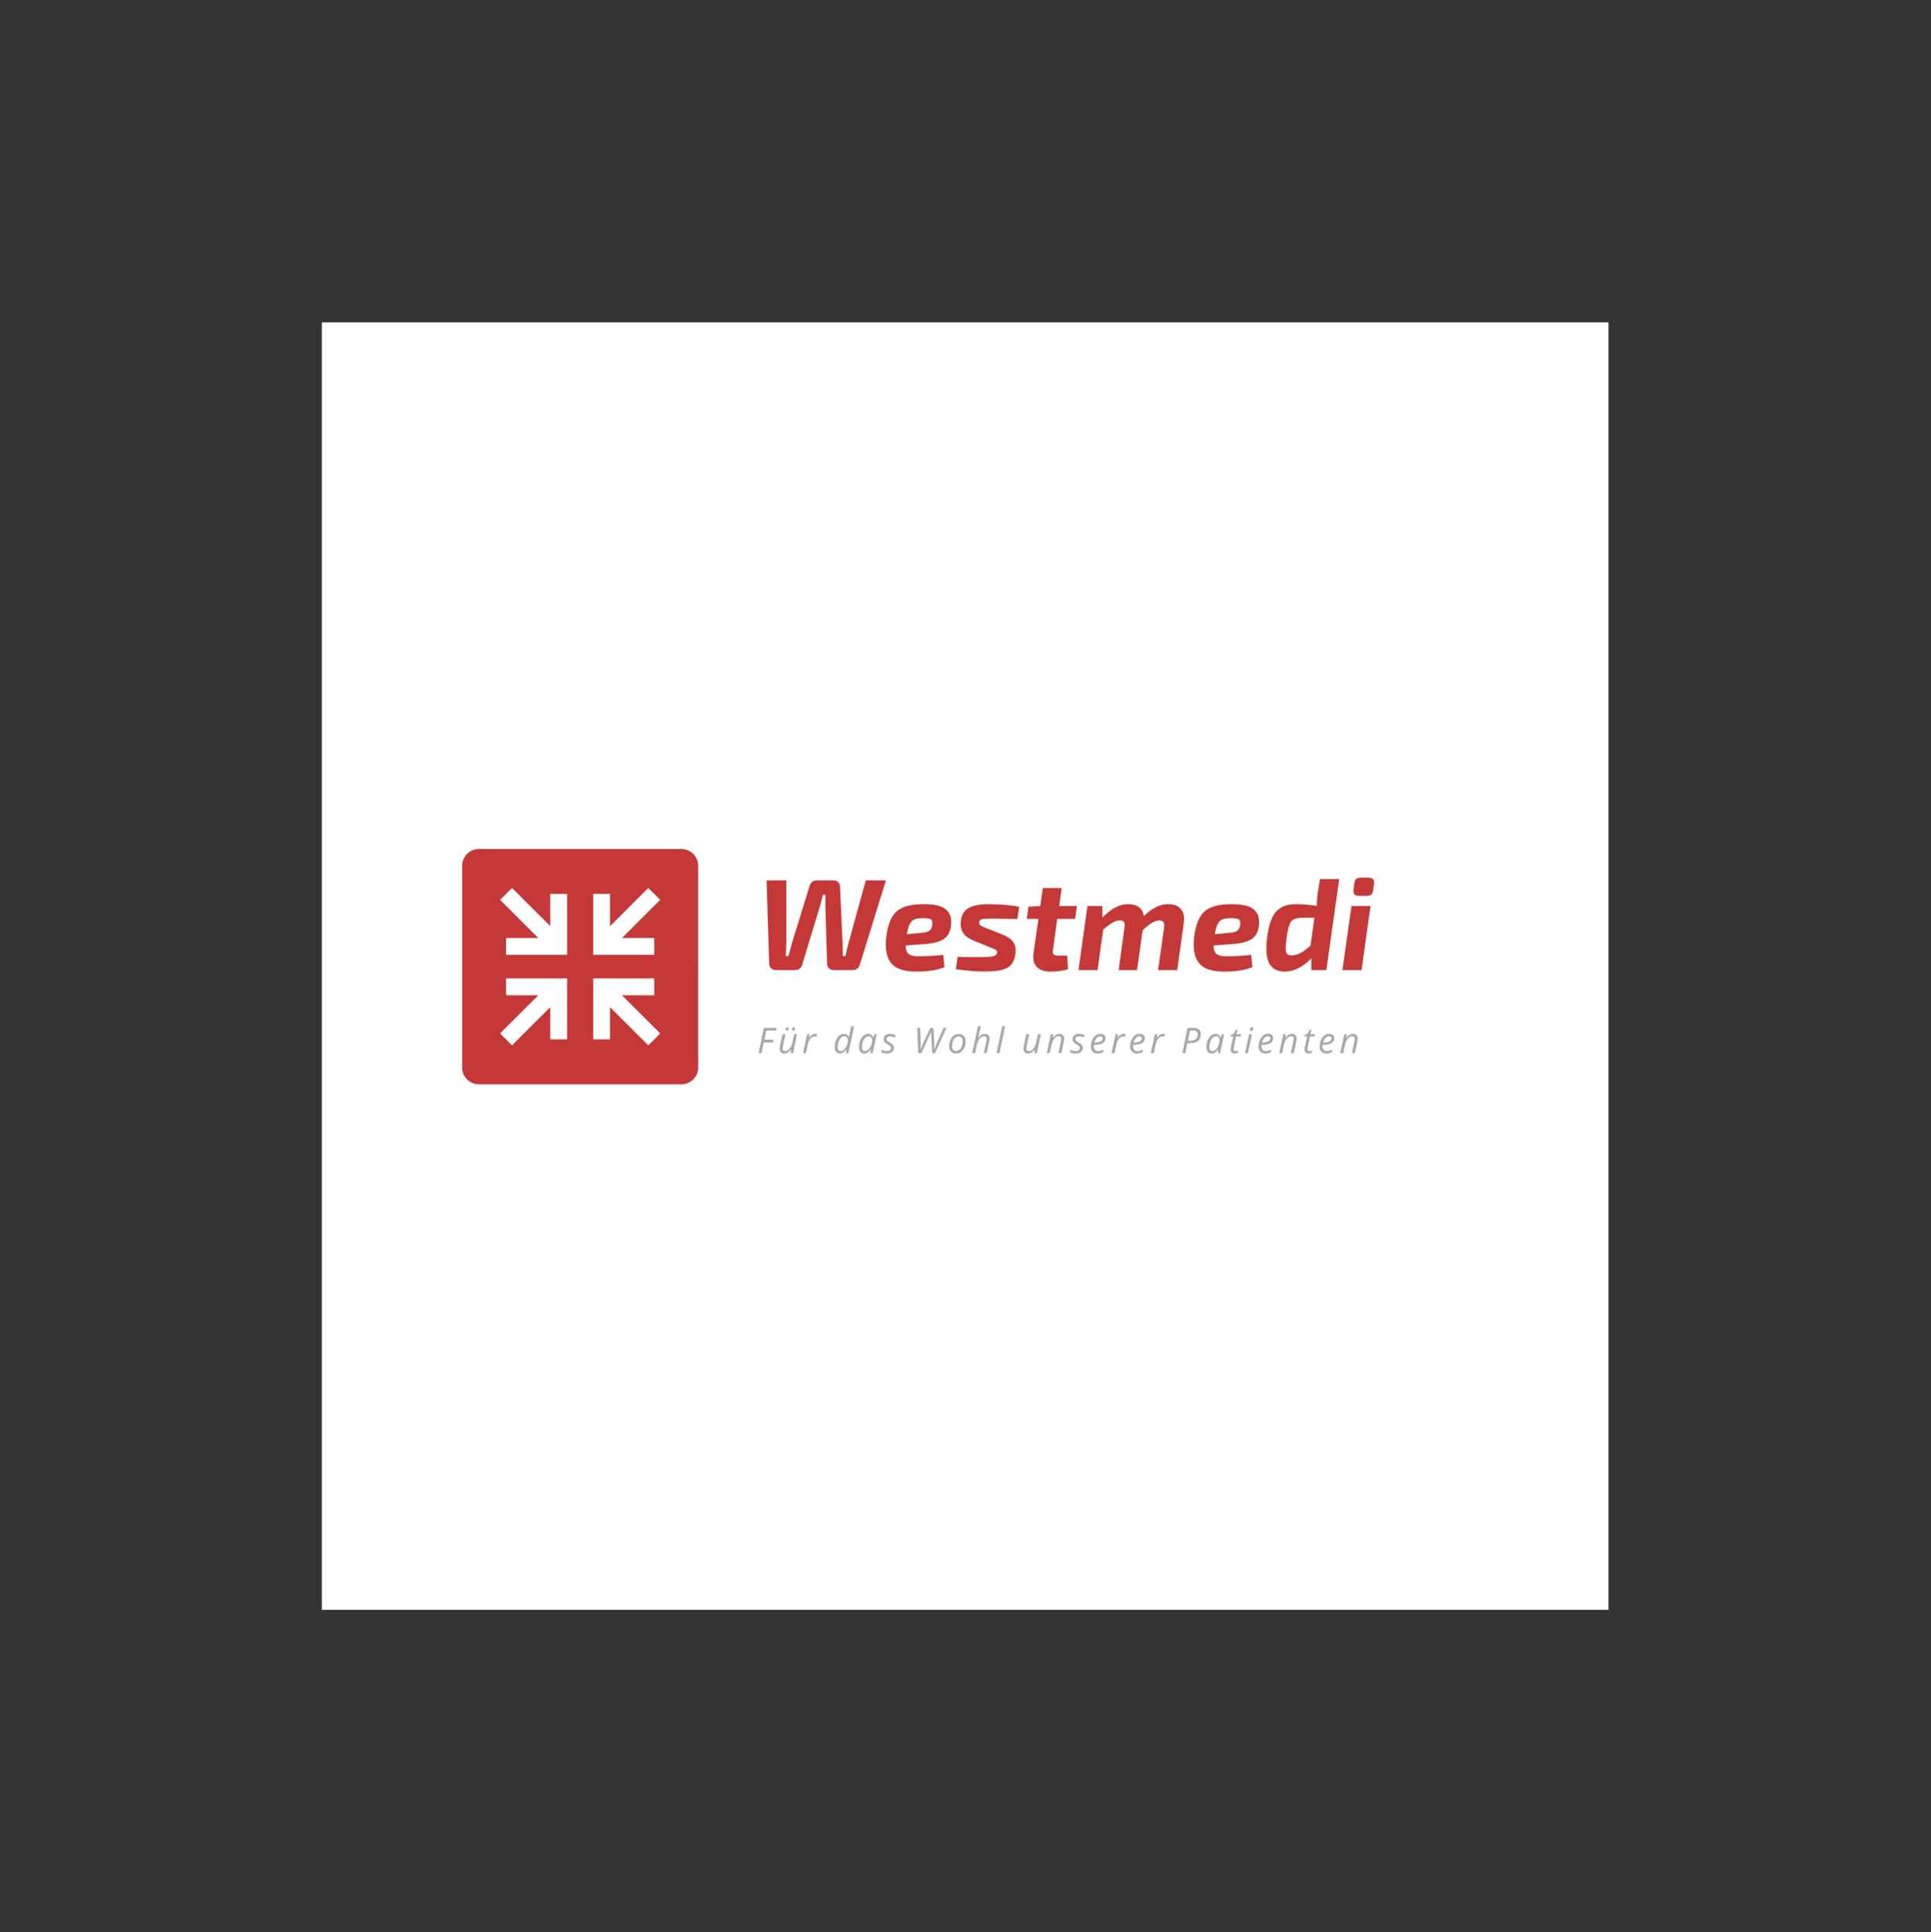 <?xml version="1.0" encoding="iso-8859-1"?>
<svg height="225pt" version="1.2" viewBox="-56.22 -56.25 337.32 337.5" width="224.88pt" xmlns="http://www.w3.org/2000/svg" xmlns:xlink="http://www.w3.org/1999/xlink">
	
	
	
	
	

	
	
	
	
	<rect x="-56.22" y="-56.25" width="337.32" height="337.5" fill="#333333" stroke="none"/>
	
	
	
	
	

	
	
	
	
	<defs>
		
		
		
		
		

		
		
		
		
		<g>
			
			
			
			
			

			
			
			
			
			<symbol id="glyph0-0" overflow="visible">
				
				
				
				
				

				
				
				
				
				<path animation_id="0" d="" style="stroke:none;"/>
				
				
				
				
				

			
			
			
			
			</symbol>
			
			
			
			
			

			
			
			
			
			<symbol id="glyph0-1" overflow="visible">
				
				
				
				
				

				
				
				
				
				<path animation_id="1" d="M 22.656 -15.672 L 18.078 -0.891 C 17.891 -0.297 17.461 0 16.797 0 L 13.531 0 C 13.227 0 12.961 -0.098 12.734 -0.297 C 12.504 -0.504 12.383 -0.754 12.375 -1.047 L 12.078 -11.172 L 12.078 -13.172 L 11.641 -13.172 C 11.453 -12.336 11.281 -11.66 11.125 -11.141 L 8.016 -0.906 C 7.828 -0.301 7.395 0 6.719 0 L 3.422 0 C 3.117 0 2.848 -0.098 2.609 -0.297 C 2.379 -0.492 2.266 -0.734 2.266 -1.016 L 1.797 -15.672 L 5.25 -15.672 L 5.25 -4.719 C 5.25 -4.469 5.234 -4.062 5.203 -3.5 C 5.18 -2.945 5.172 -2.598 5.172 -2.453 L 5.625 -2.453 C 5.707 -2.766 5.926 -3.566 6.281 -4.859 L 9.312 -14.672 C 9.508 -15.336 9.945 -15.672 10.625 -15.672 L 13.547 -15.672 C 13.867 -15.672 14.129 -15.555 14.328 -15.328 C 14.535 -15.109 14.641 -14.844 14.641 -14.531 L 15.078 -4.703 C 15.109 -3.711 15.113 -2.961 15.094 -2.453 L 15.578 -2.453 C 15.805 -3.484 15.992 -4.27 16.141 -4.812 L 19.141 -15.672 Z M 22.656 -15.672 " style="stroke:none;"/>
				
				
				
				
				

			
			
			
			
			</symbol>
			
			
			
			
			

			
			
			
			
			<symbol id="glyph0-2" overflow="visible">
				
				
				
				
				

				
				
				
				
				<path animation_id="2" d="M 10.719 -2.656 L 10.938 -0.516 C 9.688 0.004 8.047 0.266 6.016 0.266 C 3.879 0.266 2.41 -0.227 1.609 -1.219 C 0.805 -2.219 0.523 -3.754 0.766 -5.828 C 1.047 -8.016 1.672 -9.508 2.641 -10.312 C 3.609 -11.113 5.148 -11.516 7.266 -11.516 C 9.234 -11.516 10.566 -11.188 11.266 -10.531 C 11.973 -9.883 12.238 -8.926 12.062 -7.656 C 11.906 -6.594 11.469 -5.832 10.75 -5.375 C 10.039 -4.926 8.945 -4.648 7.469 -4.547 L 4.156 -4.297 C 4.164 -3.547 4.348 -3.039 4.703 -2.781 C 5.066 -2.531 5.633 -2.406 6.406 -2.406 C 7.875 -2.406 9.312 -2.488 10.719 -2.656 Z M 4.359 -6.266 L 6.969 -6.516 C 7.57 -6.555 8.016 -6.676 8.297 -6.875 C 8.578 -7.07 8.75 -7.438 8.812 -7.969 C 8.852 -8.469 8.754 -8.773 8.516 -8.891 C 8.285 -9.016 7.789 -9.07 7.031 -9.062 C 6.156 -9.062 5.539 -8.875 5.188 -8.5 C 4.832 -8.133 4.555 -7.391 4.359 -6.266 Z M 4.359 -6.266 " style="stroke:none;"/>
				
				
				
				
				

			
			
			
			
			</symbol>
			
			
			
			
			

			
			
			
			
			<symbol id="glyph0-3" overflow="visible">
				
				
				
				
				

				
				
				
				
				<path animation_id="3" d="M 6.078 -4.016 L 3.375 -5.125 C 2.469 -5.488 1.832 -5.953 1.469 -6.516 C 1.113 -7.078 0.988 -7.781 1.094 -8.625 C 1.207 -9.656 1.656 -10.395 2.438 -10.844 C 3.219 -11.301 4.441 -11.523 6.109 -11.516 C 8.16 -11.484 9.883 -11.332 11.281 -11.062 L 10.969 -8.922 C 8.062 -8.961 6.582 -8.984 6.531 -8.984 C 5.656 -8.984 5.07 -8.945 4.781 -8.875 C 4.5 -8.812 4.336 -8.656 4.297 -8.406 C 4.266 -8.145 4.332 -7.945 4.5 -7.812 C 4.676 -7.688 5.016 -7.523 5.516 -7.328 L 8.266 -6.25 C 9.191 -5.883 9.844 -5.441 10.219 -4.922 C 10.594 -4.41 10.727 -3.723 10.625 -2.859 C 10.531 -2.191 10.348 -1.645 10.078 -1.219 C 9.816 -0.801 9.438 -0.484 8.938 -0.266 C 8.445 -0.055 7.91 0.078 7.328 0.141 C 6.754 0.211 6.02 0.25 5.125 0.25 C 3.77 0.25 2.129 0.113 0.203 -0.156 L 0.516 -2.312 C 1.066 -2.281 2.258 -2.266 4.094 -2.266 C 5.383 -2.266 6.242 -2.312 6.672 -2.406 C 7.098 -2.5 7.344 -2.695 7.406 -3 C 7.438 -3.227 7.379 -3.395 7.234 -3.5 C 7.086 -3.602 6.801 -3.738 6.375 -3.906 C 6.258 -3.945 6.16 -3.984 6.078 -4.016 Z M 6.078 -4.016 " style="stroke:none;"/>
				
				
				
				
				

			
			
			
			
			</symbol>
			
			
			
			
			

			
			
			
			
			<symbol id="glyph0-4" overflow="visible">
				
				
				
				
				

				
				
				
				
				<path animation_id="4" d="M 6.031 -8.938 L 5.297 -3.594 C 5.234 -3.164 5.266 -2.879 5.391 -2.734 C 5.516 -2.586 5.805 -2.516 6.266 -2.516 L 7.766 -2.516 L 7.922 -0.156 C 7.117 0.125 6.078 0.266 4.797 0.266 C 3.734 0.266 2.941 -0.02 2.422 -0.594 C 1.91 -1.176 1.734 -1.984 1.891 -3.016 L 2.75 -8.938 L 0.719 -8.938 L 1 -11.078 L 3.062 -11.188 L 3.516 -14.328 L 6.812 -14.328 L 6.375 -11.188 L 9.469 -11.188 L 9.156 -8.938 Z M 6.031 -8.938 " style="stroke:none;"/>
				
				
				
				
				

			
			
			
			
			</symbol>
			
			
			
			
			

			
			
			
			
			<symbol id="glyph0-5" overflow="visible">
				
				
				
				
				

				
				
				
				
				<path animation_id="5" d="M 4.609 -11.188 L 4.609 -9.172 C 5.422 -9.984 6.18 -10.578 6.891 -10.953 C 7.598 -11.328 8.336 -11.516 9.109 -11.516 C 9.922 -11.516 10.562 -11.332 11.031 -10.969 C 11.5 -10.602 11.77 -10.086 11.844 -9.422 C 13.258 -10.816 14.672 -11.516 16.078 -11.516 C 17.109 -11.516 17.859 -11.227 18.328 -10.656 C 18.805 -10.094 18.977 -9.316 18.844 -8.328 L 17.688 0 L 14.344 0 L 15.391 -7.422 C 15.453 -7.891 15.414 -8.211 15.281 -8.391 C 15.145 -8.578 14.91 -8.672 14.578 -8.672 C 14.203 -8.672 13.801 -8.551 13.375 -8.312 C 12.945 -8.07 12.367 -7.625 11.641 -6.969 L 10.672 0 L 7.453 0 L 8.469 -7.422 C 8.539 -7.879 8.516 -8.203 8.391 -8.391 C 8.273 -8.578 8.035 -8.672 7.672 -8.672 C 7.273 -8.672 6.863 -8.551 6.438 -8.312 C 6.008 -8.082 5.445 -7.664 4.75 -7.062 L 3.766 0 L 0.438 0 L 2 -11.188 Z M 4.609 -11.188 " style="stroke:none;"/>
				
				
				
				
				

			
			
			
			
			</symbol>
			
			
			
			
			

			
			
			
			
			<symbol id="glyph0-6" overflow="visible">
				
				
				
				
				

				
				
				
				
				<path animation_id="6" d="M 13.391 -15.891 L 11.141 0 L 8.516 0 L 8.516 -2.047 C 7.004 -0.504 5.453 0.266 3.859 0.266 C 2.598 0.266 1.703 -0.207 1.172 -1.156 C 0.648 -2.113 0.531 -3.664 0.812 -5.812 C 0.977 -7.008 1.211 -7.992 1.516 -8.766 C 1.816 -9.535 2.195 -10.113 2.656 -10.5 C 3.125 -10.883 3.602 -11.148 4.094 -11.297 C 4.582 -11.441 5.172 -11.516 5.859 -11.516 C 7.055 -11.516 8.258 -11.414 9.469 -11.219 C 9.5 -12.156 9.551 -12.891 9.625 -13.422 L 10.031 -15.891 Z M 9.062 -9.156 L 7.266 -9.156 C 6.16 -9.156 5.426 -8.957 5.062 -8.562 C 4.695 -8.176 4.414 -7.242 4.219 -5.766 C 4.039 -4.504 4.004 -3.648 4.109 -3.203 C 4.211 -2.766 4.535 -2.551 5.078 -2.562 C 5.629 -2.582 6.148 -2.723 6.641 -2.984 C 7.129 -3.242 7.707 -3.672 8.375 -4.266 Z M 9.062 -9.156 " style="stroke:none;"/>
				
				
				
				
				

			
			
			
			
			</symbol>
			
			
			
			
			

			
			
			
			
			<symbol id="glyph0-7" overflow="visible">
				
				
				
				
				

				
				
				
				
				<path animation_id="7" d="M 3.672 -16.141 L 5.078 -16.141 C 5.797 -16.141 6.113 -15.789 6.031 -15.094 L 5.875 -13.875 C 5.789 -13.27 5.43 -12.969 4.797 -12.969 L 3.359 -12.969 C 2.66 -12.969 2.359 -13.316 2.453 -14.016 L 2.609 -15.219 C 2.672 -15.832 3.023 -16.141 3.672 -16.141 Z M 3.859 0 L 0.516 0 L 2.094 -11.188 L 5.422 -11.188 Z M 3.859 0 " style="stroke:none;"/>
				
				
				
				
				

			
			
			
			
			</symbol>
			
			
			
			
			

			
			
			
			
			<symbol id="glyph1-0" overflow="visible">
				
				
				
				
				

				
				
				
				
				<path animation_id="8" d="M 0.578 -4.422 L 3.125 -4.422 L 3.125 0 L 0.578 0 Z M 0.891 -0.312 L 2.812 -0.312 L 2.812 -4.109 L 0.891 -4.109 Z M 0.891 -0.312 " style="stroke:none;"/>
				
				
				
				
				

			
			
			
			
			</symbol>
			
			
			
			
			

			
			
			
			
			<symbol id="glyph1-1" overflow="visible">
				
				
				
				
				

				
				
				
				
				<path animation_id="9" d="M 0.781 0 L 0.266 0 L 1.188 -4.422 L 3.406 -4.422 L 3.328 -3.953 L 1.609 -3.953 L 1.281 -2.344 L 2.875 -2.344 L 2.781 -1.875 L 1.172 -1.875 Z M 0.781 0 " style="stroke:none;"/>
				
				
				
				
				

			
			
			
			
			</symbol>
			
			
			
			
			

			
			
			
			
			<symbol id="glyph1-2" overflow="visible">
				
				
				
				
				

				
				
				
				
				<path animation_id="10" d="M 1.359 -3.312 L 0.906 -1.219 C 0.875 -1.031 0.859 -0.891 0.859 -0.797 C 0.859 -0.504 1.004 -0.359 1.297 -0.359 C 1.473 -0.359 1.645 -0.414 1.812 -0.531 C 1.988 -0.656 2.141 -0.832 2.266 -1.062 C 2.398 -1.289 2.504 -1.562 2.578 -1.875 L 2.875 -3.312 L 3.375 -3.312 L 2.688 0 L 2.266 0 L 2.328 -0.609 L 2.297 -0.609 C 2.098 -0.359 1.906 -0.18 1.719 -0.078 C 1.539 0.016 1.359 0.062 1.172 0.062 C 0.91 0.062 0.707 -0.004 0.562 -0.141 C 0.414 -0.285 0.344 -0.488 0.344 -0.75 C 0.344 -0.875 0.363 -1.047 0.406 -1.266 L 0.844 -3.312 Z M 1.375 -4.156 C 1.375 -4.25 1.398 -4.328 1.453 -4.391 C 1.516 -4.461 1.594 -4.5 1.688 -4.5 C 1.844 -4.5 1.922 -4.422 1.922 -4.266 C 1.922 -4.16 1.891 -4.07 1.828 -4 C 1.773 -3.938 1.707 -3.906 1.625 -3.906 C 1.551 -3.906 1.488 -3.926 1.438 -3.969 C 1.395 -4.02 1.375 -4.082 1.375 -4.156 Z M 2.484 -4.156 C 2.484 -4.25 2.508 -4.328 2.562 -4.391 C 2.625 -4.461 2.703 -4.5 2.797 -4.5 C 2.953 -4.5 3.031 -4.422 3.031 -4.266 C 3.031 -4.16 3 -4.07 2.938 -4 C 2.875 -3.938 2.805 -3.906 2.734 -3.906 C 2.66 -3.906 2.598 -3.926 2.547 -3.969 C 2.504 -4.02 2.484 -4.082 2.484 -4.156 Z M 2.484 -4.156 " style="stroke:none;"/>
				
				
				
				
				

			
			
			
			
			</symbol>
			
			
			
			
			

			
			
			
			
			<symbol id="glyph1-3" overflow="visible">
				
				
				
				
				

				
				
				
				
				<path animation_id="11" d="M 2.266 -3.375 C 2.41 -3.375 2.535 -3.359 2.641 -3.328 L 2.531 -2.875 C 2.414 -2.906 2.305 -2.922 2.203 -2.922 C 2.023 -2.922 1.852 -2.859 1.688 -2.734 C 1.531 -2.609 1.391 -2.438 1.266 -2.219 C 1.148 -2.008 1.066 -1.773 1.016 -1.516 L 0.688 0 L 0.172 0 L 0.891 -3.312 L 1.312 -3.312 L 1.234 -2.703 L 1.266 -2.703 C 1.41 -2.891 1.531 -3.023 1.625 -3.109 C 1.719 -3.191 1.816 -3.254 1.922 -3.297 C 2.023 -3.348 2.141 -3.375 2.266 -3.375 Z M 2.266 -3.375 " style="stroke:none;"/>
				
				
				
				
				

			
			
			
			
			</symbol>
			
			
			
			
			

			
			
			
			
			<symbol id="glyph1-4" overflow="visible">
				
				
				
				
				

				
				
				
				
				<path animation_id="12" d="" style="stroke:none;"/>
				
				
				
				
				

			
			
			
			
			</symbol>
			
			
			
			
			

			
			
			
			
			<symbol id="glyph1-5" overflow="visible">
				
				
				
				
				

				
				
				
				
				<path animation_id="13" d="M 1.938 -3.359 C 2.32 -3.359 2.602 -3.172 2.781 -2.797 L 2.812 -2.797 C 2.844 -3.109 2.891 -3.383 2.953 -3.625 L 3.188 -4.703 L 3.688 -4.703 L 2.688 0 L 2.266 0 L 2.328 -0.625 L 2.312 -0.625 C 2.102 -0.375 1.91 -0.195 1.734 -0.094 C 1.555 0.008 1.375 0.062 1.188 0.062 C 0.906 0.062 0.688 -0.035 0.531 -0.234 C 0.375 -0.43 0.297 -0.707 0.297 -1.062 C 0.297 -1.488 0.367 -1.879 0.516 -2.234 C 0.66 -2.598 0.852 -2.875 1.094 -3.062 C 1.344 -3.258 1.625 -3.359 1.938 -3.359 Z M 1.359 -0.359 C 1.547 -0.359 1.738 -0.453 1.938 -0.641 C 2.145 -0.828 2.305 -1.066 2.422 -1.359 C 2.535 -1.648 2.594 -1.953 2.594 -2.266 C 2.594 -2.484 2.535 -2.648 2.422 -2.766 C 2.316 -2.891 2.16 -2.953 1.953 -2.953 C 1.754 -2.953 1.566 -2.867 1.391 -2.703 C 1.223 -2.535 1.082 -2.301 0.969 -2 C 0.863 -1.695 0.812 -1.379 0.812 -1.047 C 0.812 -0.586 0.992 -0.359 1.359 -0.359 Z M 1.359 -0.359 " style="stroke:none;"/>
				
				
				
				
				

			
			
			
			
			</symbol>
			
			
			
			
			

			
			
			
			
			<symbol id="glyph1-6" overflow="visible">
				
				
				
				
				

				
				
				
				
				<path animation_id="14" d="M 1.938 -3.375 C 2.113 -3.375 2.273 -3.32 2.422 -3.219 C 2.566 -3.125 2.68 -2.984 2.766 -2.797 L 2.797 -2.797 L 3 -3.312 L 3.391 -3.312 L 2.688 0 L 2.281 0 L 2.359 -0.625 L 2.328 -0.625 C 1.973 -0.164 1.594 0.062 1.188 0.062 C 0.914 0.062 0.695 -0.035 0.531 -0.234 C 0.375 -0.43 0.297 -0.707 0.297 -1.062 C 0.297 -1.477 0.363 -1.863 0.5 -2.219 C 0.645 -2.582 0.844 -2.863 1.094 -3.062 C 1.352 -3.27 1.633 -3.375 1.938 -3.375 Z M 1.359 -0.359 C 1.555 -0.359 1.75 -0.453 1.938 -0.641 C 2.133 -0.828 2.289 -1.066 2.406 -1.359 C 2.531 -1.66 2.594 -1.961 2.594 -2.266 C 2.594 -2.473 2.535 -2.641 2.422 -2.766 C 2.305 -2.891 2.16 -2.953 1.984 -2.953 C 1.773 -2.953 1.578 -2.863 1.391 -2.688 C 1.211 -2.508 1.07 -2.27 0.969 -1.969 C 0.863 -1.676 0.812 -1.367 0.812 -1.047 C 0.812 -0.816 0.859 -0.645 0.953 -0.531 C 1.047 -0.414 1.18 -0.359 1.359 -0.359 Z M 1.359 -0.359 " style="stroke:none;"/>
				
				
				
				
				

			
			
			
			
			</symbol>
			
			
			
			
			

			
			
			
			
			<symbol id="glyph1-7" overflow="visible">
				
				
				
				
				

				
				
				
				
				<path animation_id="15" d="M 2.219 -0.938 C 2.219 -0.625 2.102 -0.379 1.875 -0.203 C 1.656 -0.023 1.348 0.062 0.953 0.062 C 0.609 0.062 0.301 -0.004 0.031 -0.141 L 0.031 -0.625 C 0.164 -0.539 0.312 -0.473 0.469 -0.422 C 0.633 -0.379 0.789 -0.359 0.938 -0.359 C 1.188 -0.359 1.375 -0.406 1.5 -0.5 C 1.633 -0.602 1.703 -0.734 1.703 -0.891 C 1.703 -1.004 1.664 -1.102 1.594 -1.188 C 1.52 -1.27 1.367 -1.379 1.141 -1.516 C 0.879 -1.66 0.691 -1.801 0.578 -1.938 C 0.473 -2.082 0.422 -2.25 0.422 -2.438 C 0.422 -2.719 0.52 -2.941 0.719 -3.109 C 0.926 -3.285 1.195 -3.375 1.531 -3.375 C 1.875 -3.375 2.207 -3.297 2.531 -3.141 L 2.359 -2.734 L 2.188 -2.812 C 1.988 -2.895 1.77 -2.938 1.531 -2.938 C 1.344 -2.938 1.191 -2.891 1.078 -2.797 C 0.973 -2.711 0.922 -2.602 0.922 -2.469 C 0.922 -2.352 0.957 -2.254 1.031 -2.172 C 1.102 -2.098 1.254 -1.992 1.484 -1.859 C 1.691 -1.742 1.844 -1.641 1.938 -1.547 C 2.031 -1.461 2.098 -1.367 2.141 -1.266 C 2.191 -1.172 2.219 -1.062 2.219 -0.938 Z M 2.219 -0.938 " style="stroke:none;"/>
				
				
				
				
				

			
			
			
			
			</symbol>
			
			
			
			
			

			
			
			
			
			<symbol id="glyph1-8" overflow="visible">
				
				
				
				
				

				
				
				
				
				<path animation_id="16" d="M 3.797 0 L 3.281 0 L 3.141 -2.922 C 3.117 -3.191 3.109 -3.473 3.109 -3.766 L 3.094 -3.766 C 3.039 -3.617 2.977 -3.461 2.906 -3.297 C 2.832 -3.129 2.328 -2.031 1.391 0 L 0.859 0 L 0.672 -4.422 L 1.188 -4.422 L 1.281 -1.688 L 1.281 -1.422 C 1.281 -1.234 1.27 -0.977 1.25 -0.656 L 1.281 -0.656 C 1.457 -1.145 1.613 -1.531 1.75 -1.812 L 2.969 -4.422 L 3.5 -4.422 L 3.641 -1.812 C 3.66 -1.508 3.672 -1.207 3.672 -0.906 L 3.656 -0.656 L 3.688 -0.656 C 3.844 -1.102 3.973 -1.457 4.078 -1.719 L 5.25 -4.422 L 5.797 -4.422 Z M 3.797 0 " style="stroke:none;"/>
				
				
				
				
				

			
			
			
			
			</symbol>
			
			
			
			
			

			
			
			
			
			<symbol id="glyph1-9" overflow="visible">
				
				
				
				
				

				
				
				
				
				<path animation_id="17" d="M 1.938 -3.359 C 2.32 -3.359 2.625 -3.242 2.844 -3.016 C 3.07 -2.785 3.188 -2.473 3.188 -2.078 C 3.188 -1.703 3.113 -1.344 2.969 -1 C 2.82 -0.664 2.625 -0.406 2.375 -0.219 C 2.125 -0.039 1.844 0.047 1.531 0.047 C 1.145 0.047 0.844 -0.066 0.625 -0.297 C 0.406 -0.523 0.297 -0.836 0.297 -1.234 C 0.297 -1.609 0.367 -1.961 0.516 -2.297 C 0.66 -2.641 0.859 -2.898 1.109 -3.078 C 1.359 -3.266 1.633 -3.359 1.938 -3.359 Z M 2.656 -2.141 C 2.656 -2.379 2.594 -2.566 2.469 -2.703 C 2.344 -2.848 2.172 -2.922 1.953 -2.922 C 1.734 -2.922 1.535 -2.848 1.359 -2.703 C 1.191 -2.555 1.055 -2.348 0.953 -2.078 C 0.859 -1.816 0.812 -1.523 0.812 -1.203 C 0.812 -0.93 0.875 -0.723 1 -0.578 C 1.133 -0.441 1.32 -0.375 1.562 -0.375 C 1.77 -0.375 1.957 -0.445 2.125 -0.594 C 2.289 -0.738 2.422 -0.945 2.516 -1.219 C 2.609 -1.488 2.656 -1.797 2.656 -2.141 Z M 2.656 -2.141 " style="stroke:none;"/>
				
				
				
				
				

			
			
			
			
			</symbol>
			
			
			
			
			

			
			
			
			
			<symbol id="glyph1-10" overflow="visible">
				
				
				
				
				

				
				
				
				
				<path animation_id="18" d="M 2.203 0 L 2.656 -2.094 C 2.688 -2.281 2.703 -2.414 2.703 -2.5 C 2.703 -2.801 2.555 -2.953 2.266 -2.953 C 2.078 -2.953 1.898 -2.891 1.734 -2.766 C 1.566 -2.648 1.414 -2.477 1.281 -2.25 C 1.156 -2.02 1.055 -1.742 0.984 -1.422 L 0.688 0 L 0.172 0 L 1.172 -4.703 L 1.688 -4.703 C 1.645 -4.535 1.609 -4.375 1.578 -4.219 C 1.547 -4.062 1.508 -3.898 1.469 -3.734 C 1.438 -3.578 1.398 -3.41 1.359 -3.234 C 1.316 -3.066 1.27 -2.879 1.219 -2.672 L 1.25 -2.672 C 1.438 -2.922 1.625 -3.098 1.812 -3.203 C 2 -3.305 2.191 -3.359 2.391 -3.359 C 2.648 -3.359 2.852 -3.285 3 -3.141 C 3.145 -3.004 3.219 -2.801 3.219 -2.531 C 3.219 -2.406 3.191 -2.238 3.141 -2.031 C 3.066 -1.645 2.922 -0.969 2.703 0 Z M 2.203 0 " style="stroke:none;"/>
				
				
				
				
				

			
			
			
			
			</symbol>
			
			
			
			
			

			
			
			
			
			<symbol id="glyph1-11" overflow="visible">
				
				
				
				
				

				
				
				
				
				<path animation_id="19" d="M 0.688 0 L 0.172 0 L 1.172 -4.703 L 1.688 -4.703 Z M 0.688 0 " style="stroke:none;"/>
				
				
				
				
				

			
			
			
			
			</symbol>
			
			
			
			
			

			
			
			
			
			<symbol id="glyph1-12" overflow="visible">
				
				
				
				
				

				
				
				
				
				<path animation_id="20" d="M 1.359 -3.312 L 0.906 -1.219 C 0.875 -1.031 0.859 -0.891 0.859 -0.797 C 0.859 -0.504 1.004 -0.359 1.297 -0.359 C 1.473 -0.359 1.645 -0.414 1.812 -0.531 C 1.988 -0.656 2.141 -0.832 2.266 -1.062 C 2.398 -1.289 2.504 -1.562 2.578 -1.875 L 2.875 -3.312 L 3.375 -3.312 L 2.688 0 L 2.266 0 L 2.328 -0.609 L 2.297 -0.609 C 2.098 -0.359 1.906 -0.18 1.719 -0.078 C 1.539 0.016 1.359 0.062 1.172 0.062 C 0.91 0.062 0.707 -0.004 0.562 -0.141 C 0.414 -0.285 0.344 -0.488 0.344 -0.75 C 0.344 -0.875 0.363 -1.047 0.406 -1.266 L 0.844 -3.312 Z M 1.359 -3.312 " style="stroke:none;"/>
				
				
				
				
				

			
			
			
			
			</symbol>
			
			
			
			
			

			
			
			
			
			<symbol id="glyph1-13" overflow="visible">
				
				
				
				
				

				
				
				
				
				<path animation_id="21" d="M 2.203 0 L 2.656 -2.094 C 2.688 -2.301 2.703 -2.445 2.703 -2.531 C 2.703 -2.656 2.664 -2.754 2.594 -2.828 C 2.531 -2.91 2.422 -2.953 2.266 -2.953 C 2.078 -2.953 1.898 -2.891 1.734 -2.766 C 1.566 -2.641 1.414 -2.461 1.281 -2.234 C 1.156 -2.016 1.055 -1.75 0.984 -1.438 L 0.688 0 L 0.172 0 L 0.891 -3.312 L 1.312 -3.312 L 1.234 -2.703 L 1.266 -2.703 C 1.461 -2.941 1.648 -3.113 1.828 -3.219 C 2.004 -3.32 2.191 -3.375 2.391 -3.375 C 2.648 -3.375 2.852 -3.301 3 -3.156 C 3.145 -3.02 3.219 -2.828 3.219 -2.578 C 3.219 -2.41 3.191 -2.227 3.141 -2.031 L 2.719 0 Z M 2.203 0 " style="stroke:none;"/>
				
				
				
				
				

			
			
			
			
			</symbol>
			
			
			
			
			

			
			
			
			
			<symbol id="glyph1-14" overflow="visible">
				
				
				
				
				

				
				
				
				
				<path animation_id="22" d="M 1.484 0.062 C 1.117 0.062 0.828 -0.047 0.609 -0.266 C 0.398 -0.484 0.297 -0.789 0.297 -1.188 C 0.297 -1.562 0.367 -1.922 0.516 -2.266 C 0.672 -2.617 0.867 -2.891 1.109 -3.078 C 1.359 -3.273 1.633 -3.375 1.938 -3.375 C 2.25 -3.375 2.477 -3.305 2.625 -3.172 C 2.781 -3.035 2.859 -2.848 2.859 -2.609 C 2.859 -2.242 2.691 -1.957 2.359 -1.75 C 2.023 -1.551 1.547 -1.453 0.922 -1.453 L 0.828 -1.453 L 0.812 -1.203 C 0.812 -0.941 0.875 -0.734 1 -0.578 C 1.125 -0.43 1.316 -0.359 1.578 -0.359 C 1.703 -0.359 1.832 -0.375 1.969 -0.406 C 2.102 -0.445 2.27 -0.52 2.469 -0.625 L 2.469 -0.172 C 2.281 -0.086 2.113 -0.031 1.969 0 C 1.82 0.039 1.66 0.062 1.484 0.062 Z M 1.906 -2.938 C 1.695 -2.938 1.5 -2.844 1.312 -2.656 C 1.133 -2.469 1 -2.203 0.906 -1.859 L 0.938 -1.859 C 1.395 -1.859 1.742 -1.922 1.984 -2.047 C 2.234 -2.172 2.359 -2.344 2.359 -2.562 C 2.359 -2.676 2.32 -2.766 2.25 -2.828 C 2.176 -2.898 2.062 -2.938 1.906 -2.938 Z M 1.906 -2.938 " style="stroke:none;"/>
				
				
				
				
				

			
			
			
			
			</symbol>
			
			
			
			
			

			
			
			
			
			<symbol id="glyph1-15" overflow="visible">
				
				
				
				
				

				
				
				
				
				<path animation_id="23" d="M 3.5 -3.281 C 3.5 -2.781 3.332 -2.395 3 -2.125 C 2.676 -1.863 2.191 -1.734 1.547 -1.734 L 1.141 -1.734 L 0.781 0 L 0.266 0 L 1.188 -4.422 L 2.188 -4.422 C 2.625 -4.422 2.953 -4.32 3.172 -4.125 C 3.391 -3.938 3.5 -3.656 3.5 -3.281 Z M 1.234 -2.172 L 1.641 -2.172 C 2.078 -2.172 2.406 -2.266 2.625 -2.453 C 2.852 -2.641 2.969 -2.91 2.969 -3.266 C 2.969 -3.516 2.895 -3.691 2.75 -3.797 C 2.613 -3.91 2.398 -3.969 2.109 -3.969 L 1.625 -3.969 Z M 1.234 -2.172 " style="stroke:none;"/>
				
				
				
				
				

			
			
			
			
			</symbol>
			
			
			
			
			

			
			
			
			
			<symbol id="glyph1-16" overflow="visible">
				
				
				
				
				

				
				
				
				
				<path animation_id="24" d="M 1.188 -0.359 C 1.301 -0.359 1.445 -0.383 1.625 -0.438 L 1.625 -0.047 C 1.562 -0.016 1.477 0.008 1.375 0.031 C 1.27 0.051 1.191 0.062 1.141 0.062 C 0.879 0.062 0.68 0.004 0.547 -0.109 C 0.422 -0.234 0.359 -0.414 0.359 -0.656 C 0.359 -0.789 0.375 -0.941 0.406 -1.109 L 0.797 -2.922 L 0.266 -2.922 L 0.312 -3.141 L 0.875 -3.391 L 1.25 -4.078 L 1.547 -4.078 L 1.375 -3.312 L 2.203 -3.312 L 2.125 -2.922 L 1.312 -2.922 L 0.922 -1.109 C 0.879 -0.93 0.859 -0.797 0.859 -0.703 C 0.859 -0.586 0.883 -0.5 0.938 -0.438 C 1 -0.383 1.082 -0.359 1.188 -0.359 Z M 1.188 -0.359 " style="stroke:none;"/>
				
				
				
				
				

			
			
			
			
			</symbol>
			
			
			
			
			

			
			
			
			
			<symbol id="glyph1-17" overflow="visible">
				
				
				
				
				

				
				
				
				
				<path animation_id="25" d="M 0.688 0 L 0.172 0 L 0.891 -3.312 L 1.391 -3.312 Z M 1.031 -4.156 C 1.031 -4.27 1.062 -4.363 1.125 -4.438 C 1.188 -4.508 1.27 -4.547 1.375 -4.547 C 1.551 -4.547 1.641 -4.453 1.641 -4.266 C 1.641 -4.16 1.602 -4.066 1.531 -3.984 C 1.469 -3.91 1.395 -3.875 1.312 -3.875 C 1.227 -3.875 1.16 -3.895 1.109 -3.938 C 1.055 -3.988 1.031 -4.062 1.031 -4.156 Z M 1.031 -4.156 " style="stroke:none;"/>
				
				
				
				
				

			
			
			
			
			</symbol>
			
			
			
			
			

		
		
		
		
		</g>
		
		
		
		
		

		
		
		
		
		<clipPath id="clip1">
			
			
			
			
			
  
			
			
			
			
			<path animation_id="26" d="M 0 0.059 L 224.762 0.059 L 224.762 224.938 L 0 224.938 Z M 0 0.059 "/>
			
			
			
			
			

		
		
		
		
		</clipPath>
		
		
		
		
		

		
		
		
		
		<clipPath id="clip2">
			
			
			
			
			
  
			
			
			
			
			<path animation_id="27" d="M 24.508 92.035 L 65.738 92.035 L 65.738 133.207 L 24.508 133.207 Z M 24.508 92.035 "/>
			
			
			
			
			

		
		
		
		
		</clipPath>
		
		
		
		
		

	
	
	
	
	</defs>
	
	
	
	
	

	
	
	
	
	<g id="surface1">
		
		
		
		
		

		
		
		
		
		<g clip-path="url(#clip1)" clip-rule="nonzero">
			
			
			
			
			

			
			
			
			
			<path animation_id="28" d="M 0 0.059 L 224.879 0.059 L 224.879 224.941 L 0 224.941 Z M 0 0.059 " style=" stroke:none;fill-rule:nonzero;fill:rgb(100%,100%,100%);fill-opacity:1;"/>
			
			
			
			
			

		
		
		
		
		</g>
		
		
		
		
		

		
		
		
		
		<g style="fill:rgb(76.859%,21.959%,21.959%);fill-opacity:1;">
			
			
			
			
			
  
			
			
			
			
			<use x="75.885" xlink:href="#glyph0-1" y="113.191"/>
			
			
			
			
			

		
		
		
		
		</g>
		
		
		
		
		

		
		
		
		
		<g style="fill:rgb(76.859%,21.959%,21.959%);fill-opacity:1;">
			
			
			
			
			
  
			
			
			
			
			<use x="97.833" xlink:href="#glyph0-2" y="113.191"/>
			
			
			
			
			

		
		
		
		
		</g>
		
		
		
		
		

		
		
		
		
		<g style="fill:rgb(76.859%,21.959%,21.959%);fill-opacity:1;">
			
			
			
			
			
  
			
			
			
			
			<use x="110.543" xlink:href="#glyph0-3" y="113.191"/>
			
			
			
			
			

		
		
		
		
		</g>
		
		
		
		
		

		
		
		
		
		<g style="fill:rgb(76.859%,21.959%,21.959%);fill-opacity:1;">
			
			
			
			
			
  
			
			
			
			
			<use x="122.436" xlink:href="#glyph0-4" y="113.191"/>
			
			
			
			
			

		
		
		
		
		</g>
		
		
		
		
		

		
		
		
		
		<g style="fill:rgb(76.859%,21.959%,21.959%);fill-opacity:1;">
			
			
			
			
			
  
			
			
			
			
			<use x="131.741" xlink:href="#glyph0-5" y="113.191"/>
			
			
			
			
			

		
		
		
		
		</g>
		
		
		
		
		

		
		
		
		
		<g style="fill:rgb(76.859%,21.959%,21.959%);fill-opacity:1;">
			
			
			
			
			
  
			
			
			
			
			<use x="151.624" xlink:href="#glyph0-2" y="113.191"/>
			
			
			
			
			

		
		
		
		
		</g>
		
		
		
		
		

		
		
		
		
		<g style="fill:rgb(76.859%,21.959%,21.959%);fill-opacity:1;">
			
			
			
			
			
  
			
			
			
			
			<use x="164.334" xlink:href="#glyph0-6" y="113.191"/>
			
			
			
			
			

		
		
		
		
		</g>
		
		
		
		
		

		
		
		
		
		<g style="fill:rgb(76.859%,21.959%,21.959%);fill-opacity:1;">
			
			
			
			
			
  
			
			
			
			
			<use x="177.77" xlink:href="#glyph0-7" y="113.191"/>
			
			
			
			
			

		
		
		
		
		</g>
		
		
		
		
		

		
		
		
		
		<g style="fill:rgb(65.88%,65.88%,65.88%);fill-opacity:1;">
			
			
			
			
			
  
			
			
			
			
			<use x="76.03" xlink:href="#glyph1-1" y="127.703"/>
			
			
			
			
			

		
		
		
		
		</g>
		
		
		
		
		

		
		
		
		
		<g style="fill:rgb(65.88%,65.88%,65.88%);fill-opacity:1;">
			
			
			
			
			
  
			
			
			
			
			<use x="79.631" xlink:href="#glyph1-2" y="127.703"/>
			
			
			
			
			

		
		
		
		
		</g>
		
		
		
		
		

		
		
		
		
		<g style="fill:rgb(65.88%,65.88%,65.88%);fill-opacity:1;">
			
			
			
			
			
  
			
			
			
			
			<use x="83.88" xlink:href="#glyph1-3" y="127.703"/>
			
			
			
			
			

		
		
		
		
		</g>
		
		
		
		
		

		
		
		
		
		<g style="fill:rgb(65.88%,65.88%,65.88%);fill-opacity:1;">
			
			
			
			
			
  
			
			
			
			
			<use x="87.009" xlink:href="#glyph1-4" y="127.703"/>
			
			
			
			
			

		
		
		
		
		</g>
		
		
		
		
		

		
		
		
		
		<g style="fill:rgb(65.88%,65.88%,65.88%);fill-opacity:1;">
			
			
			
			
			
  
			
			
			
			
			<use x="89.296" xlink:href="#glyph1-5" y="127.703"/>
			
			
			
			
			

		
		
		
		
		</g>
		
		
		
		
		

		
		
		
		
		<g style="fill:rgb(65.88%,65.88%,65.88%);fill-opacity:1;">
			
			
			
			
			
  
			
			
			
			
			<use x="93.545" xlink:href="#glyph1-6" y="127.703"/>
			
			
			
			
			

		
		
		
		
		</g>
		
		
		
		
		

		
		
		
		
		<g style="fill:rgb(65.88%,65.88%,65.88%);fill-opacity:1;">
			
			
			
			
			
  
			
			
			
			
			<use x="97.719" xlink:href="#glyph1-7" y="127.703"/>
			
			
			
			
			

		
		
		
		
		</g>
		
		
		
		
		

		
		
		
		
		<g style="fill:rgb(65.88%,65.88%,65.88%);fill-opacity:1;">
			
			
			
			
			
  
			
			
			
			
			<use x="101.047" xlink:href="#glyph1-4" y="127.703"/>
			
			
			
			
			

		
		
		
		
		</g>
		
		
		
		
		

		
		
		
		
		<g style="fill:rgb(65.88%,65.88%,65.88%);fill-opacity:1;">
			
			
			
			
			
  
			
			
			
			
			<use x="103.334" xlink:href="#glyph1-8" y="127.703"/>
			
			
			
			
			

		
		
		
		
		</g>
		
		
		
		
		

		
		
		
		
		<g style="fill:rgb(65.88%,65.88%,65.88%);fill-opacity:1;">
			
			
			
			
			
  
			
			
			
			
			<use x="109.283" xlink:href="#glyph1-9" y="127.703"/>
			
			
			
			
			

		
		
		
		
		</g>
		
		
		
		
		

		
		
		
		
		<g style="fill:rgb(65.88%,65.88%,65.88%);fill-opacity:1;">
			
			
			
			
			
  
			
			
			
			
			<use x="113.433" xlink:href="#glyph1-10" y="127.703"/>
			
			
			
			
			

		
		
		
		
		</g>
		
		
		
		
		

		
		
		
		
		<g style="fill:rgb(65.88%,65.88%,65.88%);fill-opacity:1;">
			
			
			
			
			
  
			
			
			
			
			<use x="117.682" xlink:href="#glyph1-11" y="127.703"/>
			
			
			
			
			

		
		
		
		
		</g>
		
		
		
		
		

		
		
		
		
		<g style="fill:rgb(65.88%,65.88%,65.88%);fill-opacity:1;">
			
			
			
			
			
  
			
			
			
			
			<use x="119.932" xlink:href="#glyph1-4" y="127.703"/>
			
			
			
			
			

		
		
		
		
		</g>
		
		
		
		
		

		
		
		
		
		<g style="fill:rgb(65.88%,65.88%,65.88%);fill-opacity:1;">
			
			
			
			
			
  
			
			
			
			
			<use x="122.219" xlink:href="#glyph1-12" y="127.703"/>
			
			
			
			
			

		
		
		
		
		</g>
		
		
		
		
		

		
		
		
		
		<g style="fill:rgb(65.88%,65.88%,65.88%);fill-opacity:1;">
			
			
			
			
			
  
			
			
			
			
			<use x="126.468" xlink:href="#glyph1-13" y="127.703"/>
			
			
			
			
			

		
		
		
		
		</g>
		
		
		
		
		

		
		
		
		
		<g style="fill:rgb(65.88%,65.88%,65.88%);fill-opacity:1;">
			
			
			
			
			
  
			
			
			
			
			<use x="130.718" xlink:href="#glyph1-7" y="127.703"/>
			
			
			
			
			

		
		
		
		
		</g>
		
		
		
		
		

		
		
		
		
		<g style="fill:rgb(65.88%,65.88%,65.88%);fill-opacity:1;">
			
			
			
			
			
  
			
			
			
			
			<use x="134.046" xlink:href="#glyph1-14" y="127.703"/>
			
			
			
			
			

		
		
		
		
		</g>
		
		
		
		
		

		
		
		
		
		<g style="fill:rgb(65.88%,65.88%,65.88%);fill-opacity:1;">
			
			
			
			
			
  
			
			
			
			
			<use x="137.776" xlink:href="#glyph1-3" y="127.703"/>
			
			
			
			
			

		
		
		
		
		</g>
		
		
		
		
		

		
		
		
		
		<g style="fill:rgb(65.88%,65.88%,65.88%);fill-opacity:1;">
			
			
			
			
			
  
			
			
			
			
			<use x="140.905" xlink:href="#glyph1-14" y="127.703"/>
			
			
			
			
			

		
		
		
		
		</g>
		
		
		
		
		

		
		
		
		
		<g style="fill:rgb(65.88%,65.88%,65.88%);fill-opacity:1;">
			
			
			
			
			
  
			
			
			
			
			<use x="144.635" xlink:href="#glyph1-3" y="127.703"/>
			
			
			
			
			

		
		
		
		
		</g>
		
		
		
		
		

		
		
		
		
		<g style="fill:rgb(65.88%,65.88%,65.88%);fill-opacity:1;">
			
			
			
			
			
  
			
			
			
			
			<use x="147.764" xlink:href="#glyph1-4" y="127.703"/>
			
			
			
			
			

		
		
		
		
		</g>
		
		
		
		
		

		
		
		
		
		<g style="fill:rgb(65.88%,65.88%,65.88%);fill-opacity:1;">
			
			
			
			
			
  
			
			
			
			
			<use x="150.051" xlink:href="#glyph1-15" y="127.703"/>
			
			
			
			
			

		
		
		
		
		</g>
		
		
		
		
		

		
		
		
		
		<g style="fill:rgb(65.88%,65.88%,65.88%);fill-opacity:1;">
			
			
			
			
			
  
			
			
			
			
			<use x="154.231" xlink:href="#glyph1-6" y="127.703"/>
			
			
			
			
			

		
		
		
		
		</g>
		
		
		
		
		

		
		
		
		
		<g style="fill:rgb(65.88%,65.88%,65.88%);fill-opacity:1;">
			
			
			
			
			
  
			
			
			
			
			<use x="158.404" xlink:href="#glyph1-16" y="127.703"/>
			
			
			
			
			

		
		
		
		
		</g>
		
		
		
		
		

		
		
		
		
		<g style="fill:rgb(65.88%,65.88%,65.88%);fill-opacity:1;">
			
			
			
			
			
  
			
			
			
			
			<use x="161.09" xlink:href="#glyph1-17" y="127.703"/>
			
			
			
			
			

		
		
		
		
		</g>
		
		
		
		
		

		
		
		
		
		<g style="fill:rgb(65.88%,65.88%,65.88%);fill-opacity:1;">
			
			
			
			
			
  
			
			
			
			
			<use x="163.34" xlink:href="#glyph1-14" y="127.703"/>
			
			
			
			
			

		
		
		
		
		</g>
		
		
		
		
		

		
		
		
		
		<g style="fill:rgb(65.88%,65.88%,65.88%);fill-opacity:1;">
			
			
			
			
			
  
			
			
			
			
			<use x="167.07" xlink:href="#glyph1-13" y="127.703"/>
			
			
			
			
			

		
		
		
		
		</g>
		
		
		
		
		

		
		
		
		
		<g style="fill:rgb(65.88%,65.88%,65.88%);fill-opacity:1;">
			
			
			
			
			
  
			
			
			
			
			<use x="171.319" xlink:href="#glyph1-16" y="127.703"/>
			
			
			
			
			

		
		
		
		
		</g>
		
		
		
		
		

		
		
		
		
		<g style="fill:rgb(65.88%,65.88%,65.88%);fill-opacity:1;">
			
			
			
			
			
  
			
			
			
			
			<use x="174.005" xlink:href="#glyph1-14" y="127.703"/>
			
			
			
			
			

		
		
		
		
		</g>
		
		
		
		
		

		
		
		
		
		<g style="fill:rgb(65.88%,65.88%,65.88%);fill-opacity:1;">
			
			
			
			
			
  
			
			
			
			
			<use x="177.735" xlink:href="#glyph1-13" y="127.703"/>
			
			
			
			
			

		
		
		
		
		</g>
		
		
		
		
		

		
		
		
		
		<g clip-path="url(#clip2)" clip-rule="nonzero">
			
			
			
			
			

			
			
			
			
			<path animation_id="29" d="M 65.738 130.211 C 65.738 131.832 64.418 133.148 62.793 133.148 L 27.453 133.148 C 25.828 133.148 24.508 131.832 24.508 130.211 L 24.508 94.973 C 24.508 93.348 25.828 92.035 27.453 92.035 L 62.793 92.035 C 64.418 92.035 65.734 93.348 65.734 94.973 Z M 65.738 130.211 " style=" stroke:none;fill-rule:nonzero;fill:rgb(76.859%,21.959%,21.959%);fill-opacity:1;"/>
			
			
			
			
			

		
		
		
		
		</g>
		
		
		
		
		

		
		
		
		
		<path animation_id="30" d="M 39.906 99.887 L 42.848 99.887 L 42.848 110.531 L 32.176 110.531 L 32.176 107.594 L 39.906 107.594 Z M 39.906 99.887 " style=" stroke:none;fill-rule:nonzero;fill:rgb(100%,100%,100%);fill-opacity:1;"/>
		
		
		
		
		

		
		
		
		
		<path animation_id="31" d="M 33.219 98.848 L 42.422 108.023 L 40.34 110.102 L 31.137 100.926 Z M 33.219 98.848 " style=" stroke:none;fill-rule:nonzero;fill:rgb(100%,100%,100%);fill-opacity:1;"/>
		
		
		
		
		

		
		
		
		
		<path animation_id="32" d="M 47.395 99.887 L 50.34 99.887 L 50.34 107.594 L 58.07 107.594 L 58.07 110.531 L 47.395 110.531 Z M 47.395 99.887 " style=" stroke:none;fill-rule:nonzero;fill:rgb(100%,100%,100%);fill-opacity:1;"/>
		
		
		
		
		

		
		
		
		
		<path animation_id="33" d="M 49.91 110.105 L 47.828 108.031 L 57.027 98.848 L 59.109 100.922 Z M 49.91 110.105 " style=" stroke:none;fill-rule:nonzero;fill:rgb(100%,100%,100%);fill-opacity:1;"/>
		
		
		
		
		

		
		
		
		
		<path animation_id="34" d="M 32.176 114.648 L 42.848 114.648 L 42.848 125.293 L 39.906 125.293 L 39.906 117.59 L 32.176 117.59 Z M 32.176 114.648 " style=" stroke:none;fill-rule:nonzero;fill:rgb(100%,100%,100%);fill-opacity:1;"/>
		
		
		
		
		

		
		
		
		
		<path animation_id="35" d="M 40.336 115.078 L 42.418 117.156 L 33.215 126.332 L 31.133 124.258 Z M 40.336 115.078 " style=" stroke:none;fill-rule:nonzero;fill:rgb(100%,100%,100%);fill-opacity:1;"/>
		
		
		
		
		

		
		
		
		
		<path animation_id="36" d="M 47.395 114.648 L 58.07 114.648 L 58.07 117.59 L 50.34 117.59 L 50.34 125.293 L 47.395 125.293 Z M 47.395 114.648 " style=" stroke:none;fill-rule:nonzero;fill:rgb(100%,100%,100%);fill-opacity:1;"/>
		
		
		
		
		

		
		
		
		
		<path animation_id="37" d="M 57.027 126.336 L 47.824 117.156 L 49.906 115.078 L 59.113 124.258 Z M 57.027 126.336 " style=" stroke:none;fill-rule:nonzero;fill:rgb(100%,100%,100%);fill-opacity:1;"/>
		
		
		
		
		

	
	
	
	
	</g>
	
	
	
	
	





</svg>
